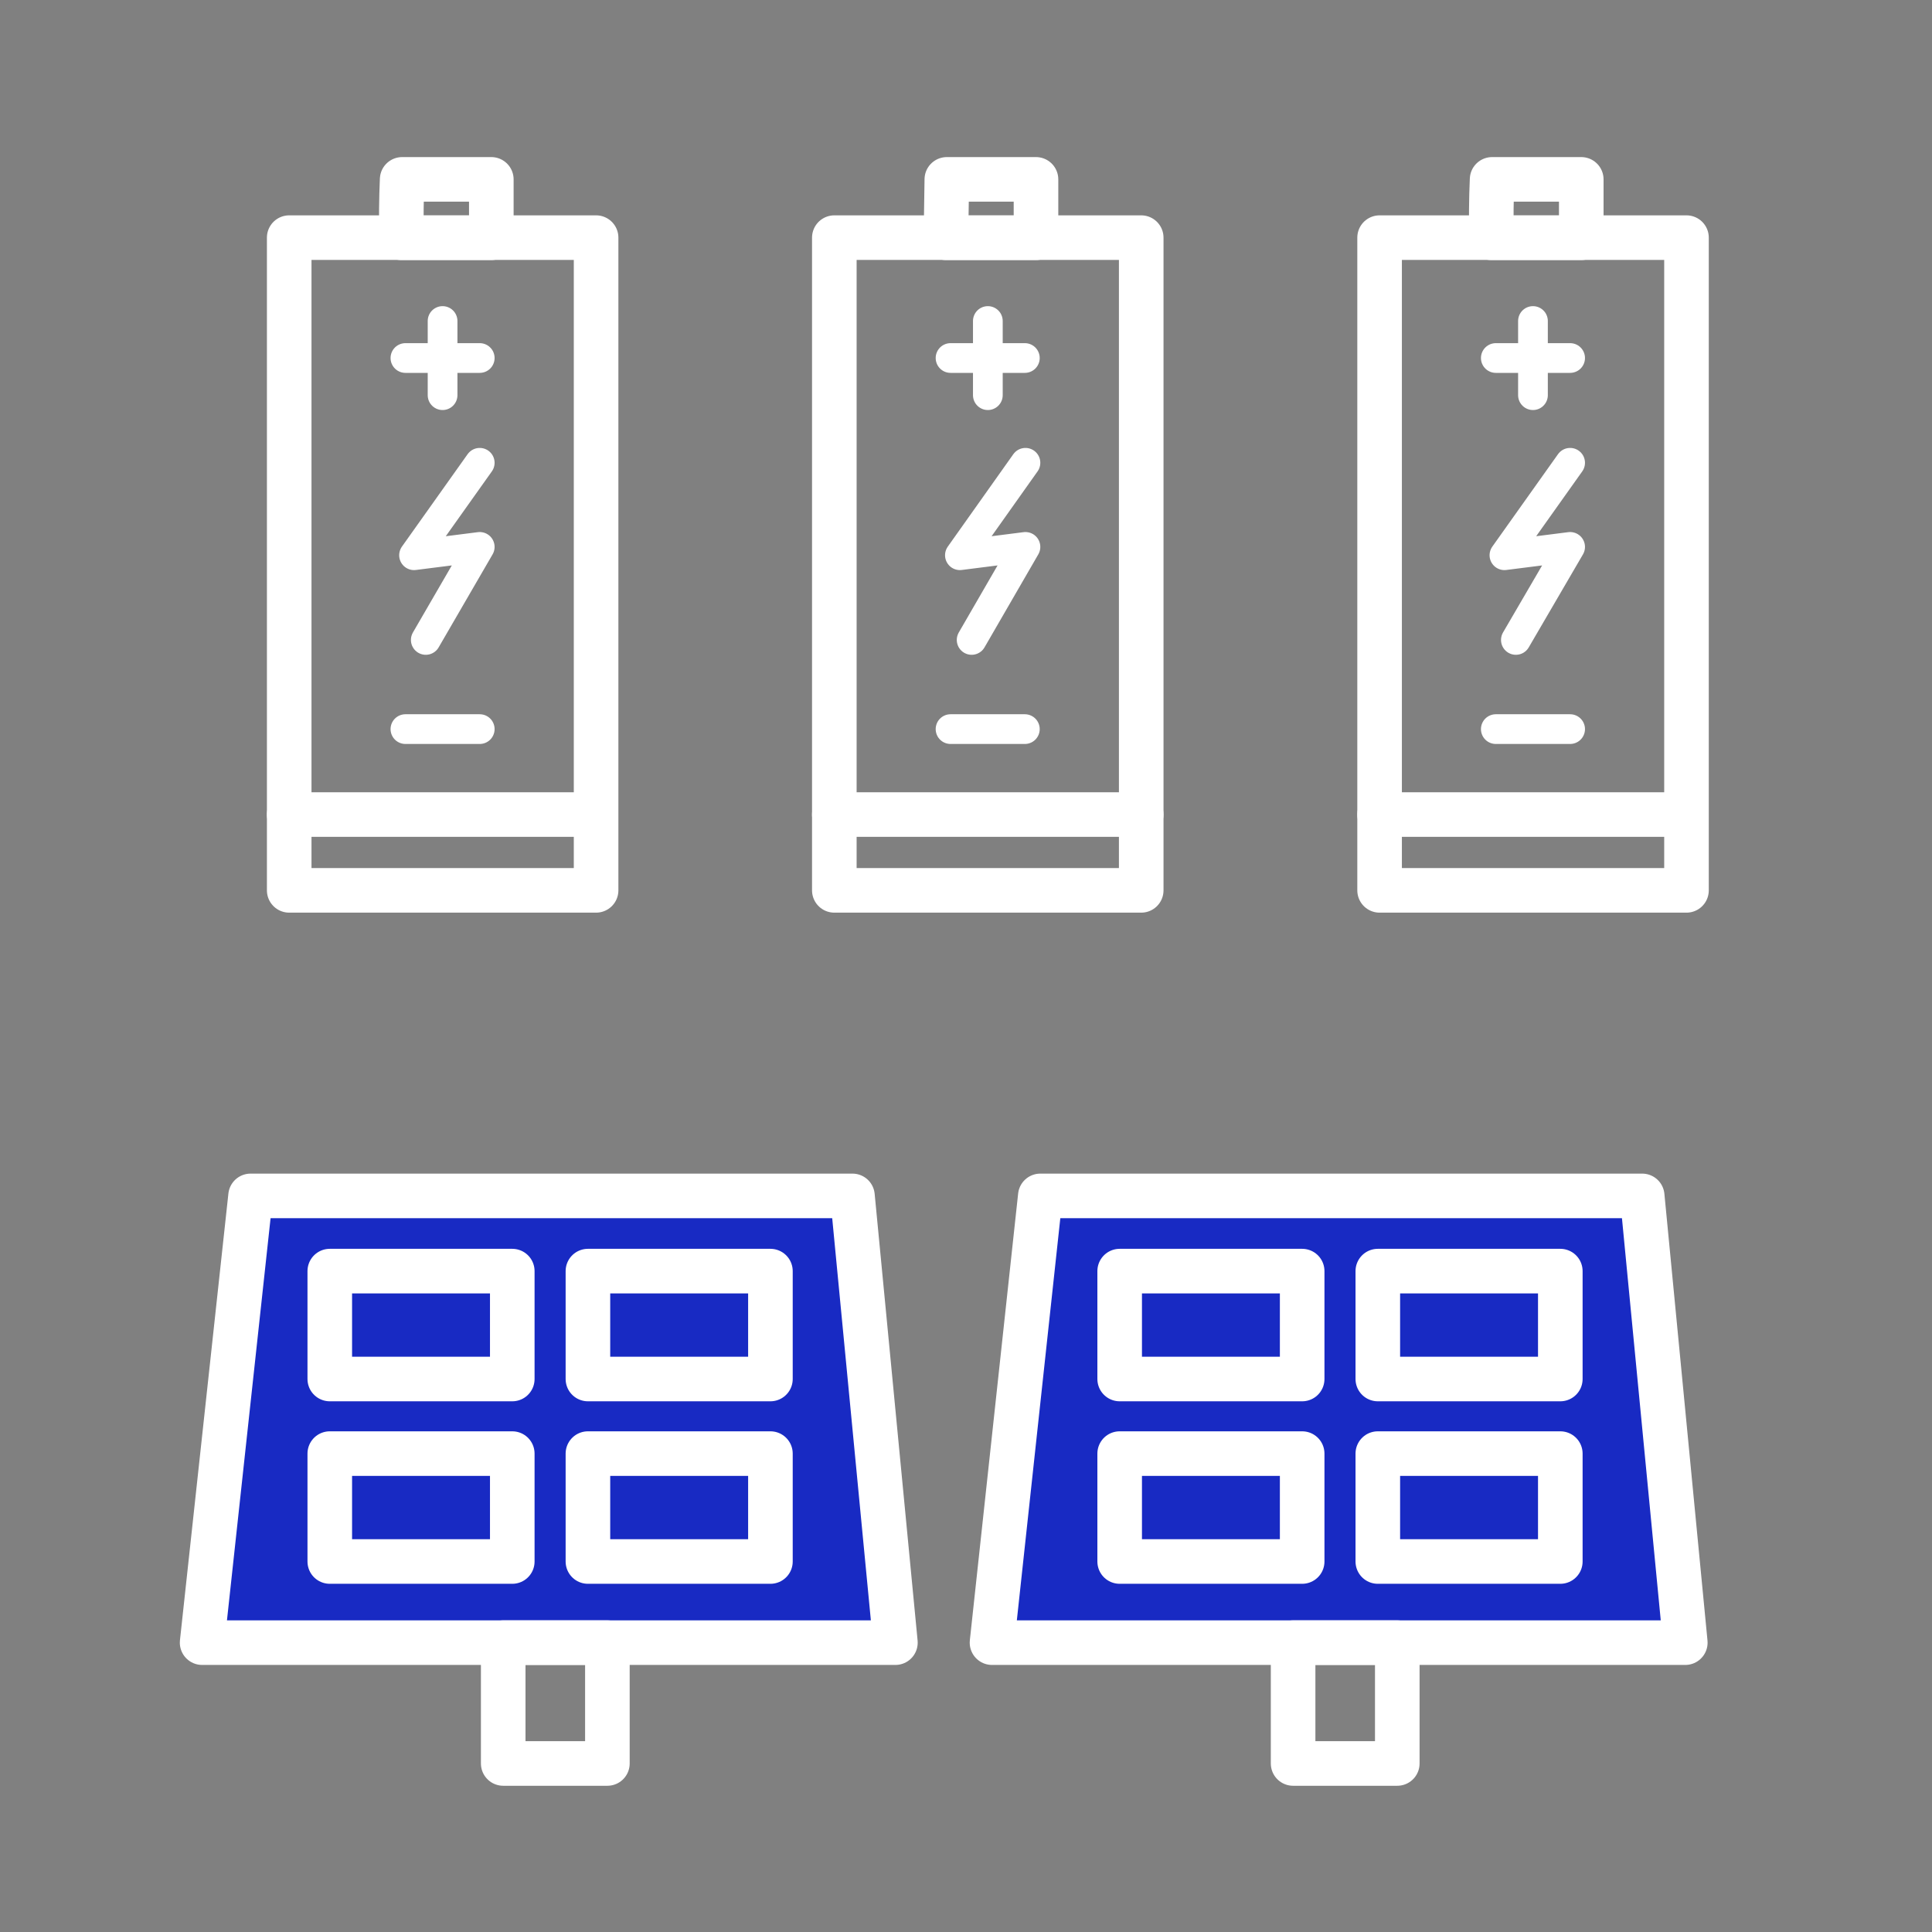 <svg id="Layer_1" data-name="Layer 1" xmlns="http://www.w3.org/2000/svg" viewBox="0 0 130 130"><rect x="0" y="0" width="130" height="130" fill="#808080" stroke="none"/><defs><style>.cls-1,.cls-2,.cls-3,.cls-5{fill:none;}.cls-1{stroke:#182ac3;}.cls-1,.cls-5{stroke-miterlimit:10;}.cls-2,.cls-3,.cls-4,.cls-5{stroke:#fff;}.cls-2,.cls-3,.cls-4{stroke-linecap:round;stroke-linejoin:round;}.cls-2,.cls-4{stroke-width:3px;}.cls-3{stroke-width:2px;}.cls-4{fill:#182ac3;}</style></defs><rect class="cls-1" x="-169.83" y="-573.06" width="1738.81" height="825.88"/><g id="Layer_44" data-name="Layer 44"><rect id="Rectangle_257" data-name="Rectangle 257" class="cls-2" x="19.46" y="15.99" width="20.65" height="43.92"/><line id="Line_530" data-name="Line 530" class="cls-3" x1="29.78" y1="21.6" x2="29.78" y2="26.59"/><line id="Line_531" data-name="Line 531" class="cls-3" x1="27.28" y1="24.09" x2="32.28" y2="24.09"/><line id="Line_532" data-name="Line 532" class="cls-3" x1="27.28" y1="49.06" x2="32.28" y2="49.06"/><line id="Line_533" data-name="Line 533" class="cls-2" x1="19.46" y1="54.81" x2="40.1" y2="54.81"/><path id="Path_1158" data-name="Path 1158" class="cls-3" d="M32.28,31.14l-4.42,6.22,4.42-.56-3.63,6.26"/><path id="Path_1159" data-name="Path 1159" class="cls-2" d="M27,16c0-1.31,0-2.62.06-3.93h6V16Z"/></g><g id="Layer_44-2" data-name="Layer 44"><rect id="Rectangle_257-2" data-name="Rectangle 257" class="cls-2" x="56.14" y="15.99" width="20.65" height="43.92"/><line id="Line_530-2" data-name="Line 530" class="cls-3" x1="66.47" y1="21.6" x2="66.47" y2="26.59"/><line id="Line_531-2" data-name="Line 531" class="cls-3" x1="63.96" y1="24.09" x2="68.96" y2="24.09"/><line id="Line_532-2" data-name="Line 532" class="cls-3" x1="63.96" y1="49.06" x2="68.96" y2="49.06"/><line id="Line_533-2" data-name="Line 533" class="cls-2" x1="56.14" y1="54.81" x2="76.79" y2="54.81"/><path id="Path_1158-2" data-name="Path 1158" class="cls-3" d="M69,31.14l-4.41,6.22L69,36.8l-3.62,6.26"/><path id="Path_1159-2" data-name="Path 1159" class="cls-2" d="M63.65,16l.06-3.93h6V16Z"/></g><g id="Layer_44-3" data-name="Layer 44"><rect id="Rectangle_257-3" data-name="Rectangle 257" class="cls-2" x="92.83" y="15.99" width="20.65" height="43.92"/><line id="Line_530-3" data-name="Line 530" class="cls-3" x1="103.15" y1="21.6" x2="103.15" y2="26.59"/><line id="Line_531-3" data-name="Line 531" class="cls-3" x1="100.65" y1="24.09" x2="105.65" y2="24.09"/><line id="Line_532-3" data-name="Line 532" class="cls-3" x1="100.65" y1="49.06" x2="105.65" y2="49.06"/><line id="Line_533-3" data-name="Line 533" class="cls-2" x1="92.83" y1="54.81" x2="113.47" y2="54.81"/><path id="Path_1158-3" data-name="Path 1158" class="cls-3" d="M105.65,31.14l-4.42,6.22,4.42-.56L102,43.06"/><path id="Path_1159-3" data-name="Path 1159" class="cls-2" d="M100.34,16c0-1.31,0-2.62.06-3.93h6V16Z"/></g><path id="Path_1110" data-name="Path 1110" class="cls-4" d="M60.25,110.53H13.6l3.26-30.06h40.5Z"/><rect id="Rectangle_250" data-name="Rectangle 250" class="cls-2" x="33.86" y="110.53" width="7.01" height="8.13"/><rect id="Rectangle_251" data-name="Rectangle 251" class="cls-2" x="22.19" y="85.53" width="12.28" height="7.26"/><rect id="Rectangle_252" data-name="Rectangle 252" class="cls-2" x="39.56" y="85.53" width="12.28" height="7.26"/><rect id="Rectangle_253" data-name="Rectangle 253" class="cls-2" x="39.56" y="97.81" width="12.28" height="7.26"/><rect id="Rectangle_254" data-name="Rectangle 254" class="cls-2" x="22.19" y="97.81" width="12.28" height="7.26"/><path id="Path_1110-2" data-name="Path 1110" class="cls-4" d="M113.4,110.53H66.75L70,80.47h40.5Z"/><rect id="Rectangle_250-2" data-name="Rectangle 250" class="cls-2" x="87.01" y="110.53" width="7.01" height="8.13"/><rect id="Rectangle_251-2" data-name="Rectangle 251" class="cls-2" x="75.34" y="85.53" width="12.28" height="7.26"/><rect id="Rectangle_252-2" data-name="Rectangle 252" class="cls-2" x="92.71" y="85.53" width="12.28" height="7.26"/><rect id="Rectangle_253-2" data-name="Rectangle 253" class="cls-2" x="92.71" y="97.81" width="12.28" height="7.26"/><rect id="Rectangle_254-2" data-name="Rectangle 254" class="cls-2" x="75.34" y="97.81" width="12.28" height="7.26"/><rect class="cls-5" x="-139.3" y="-446.78" width="1621.72" height="655.76"/></svg>